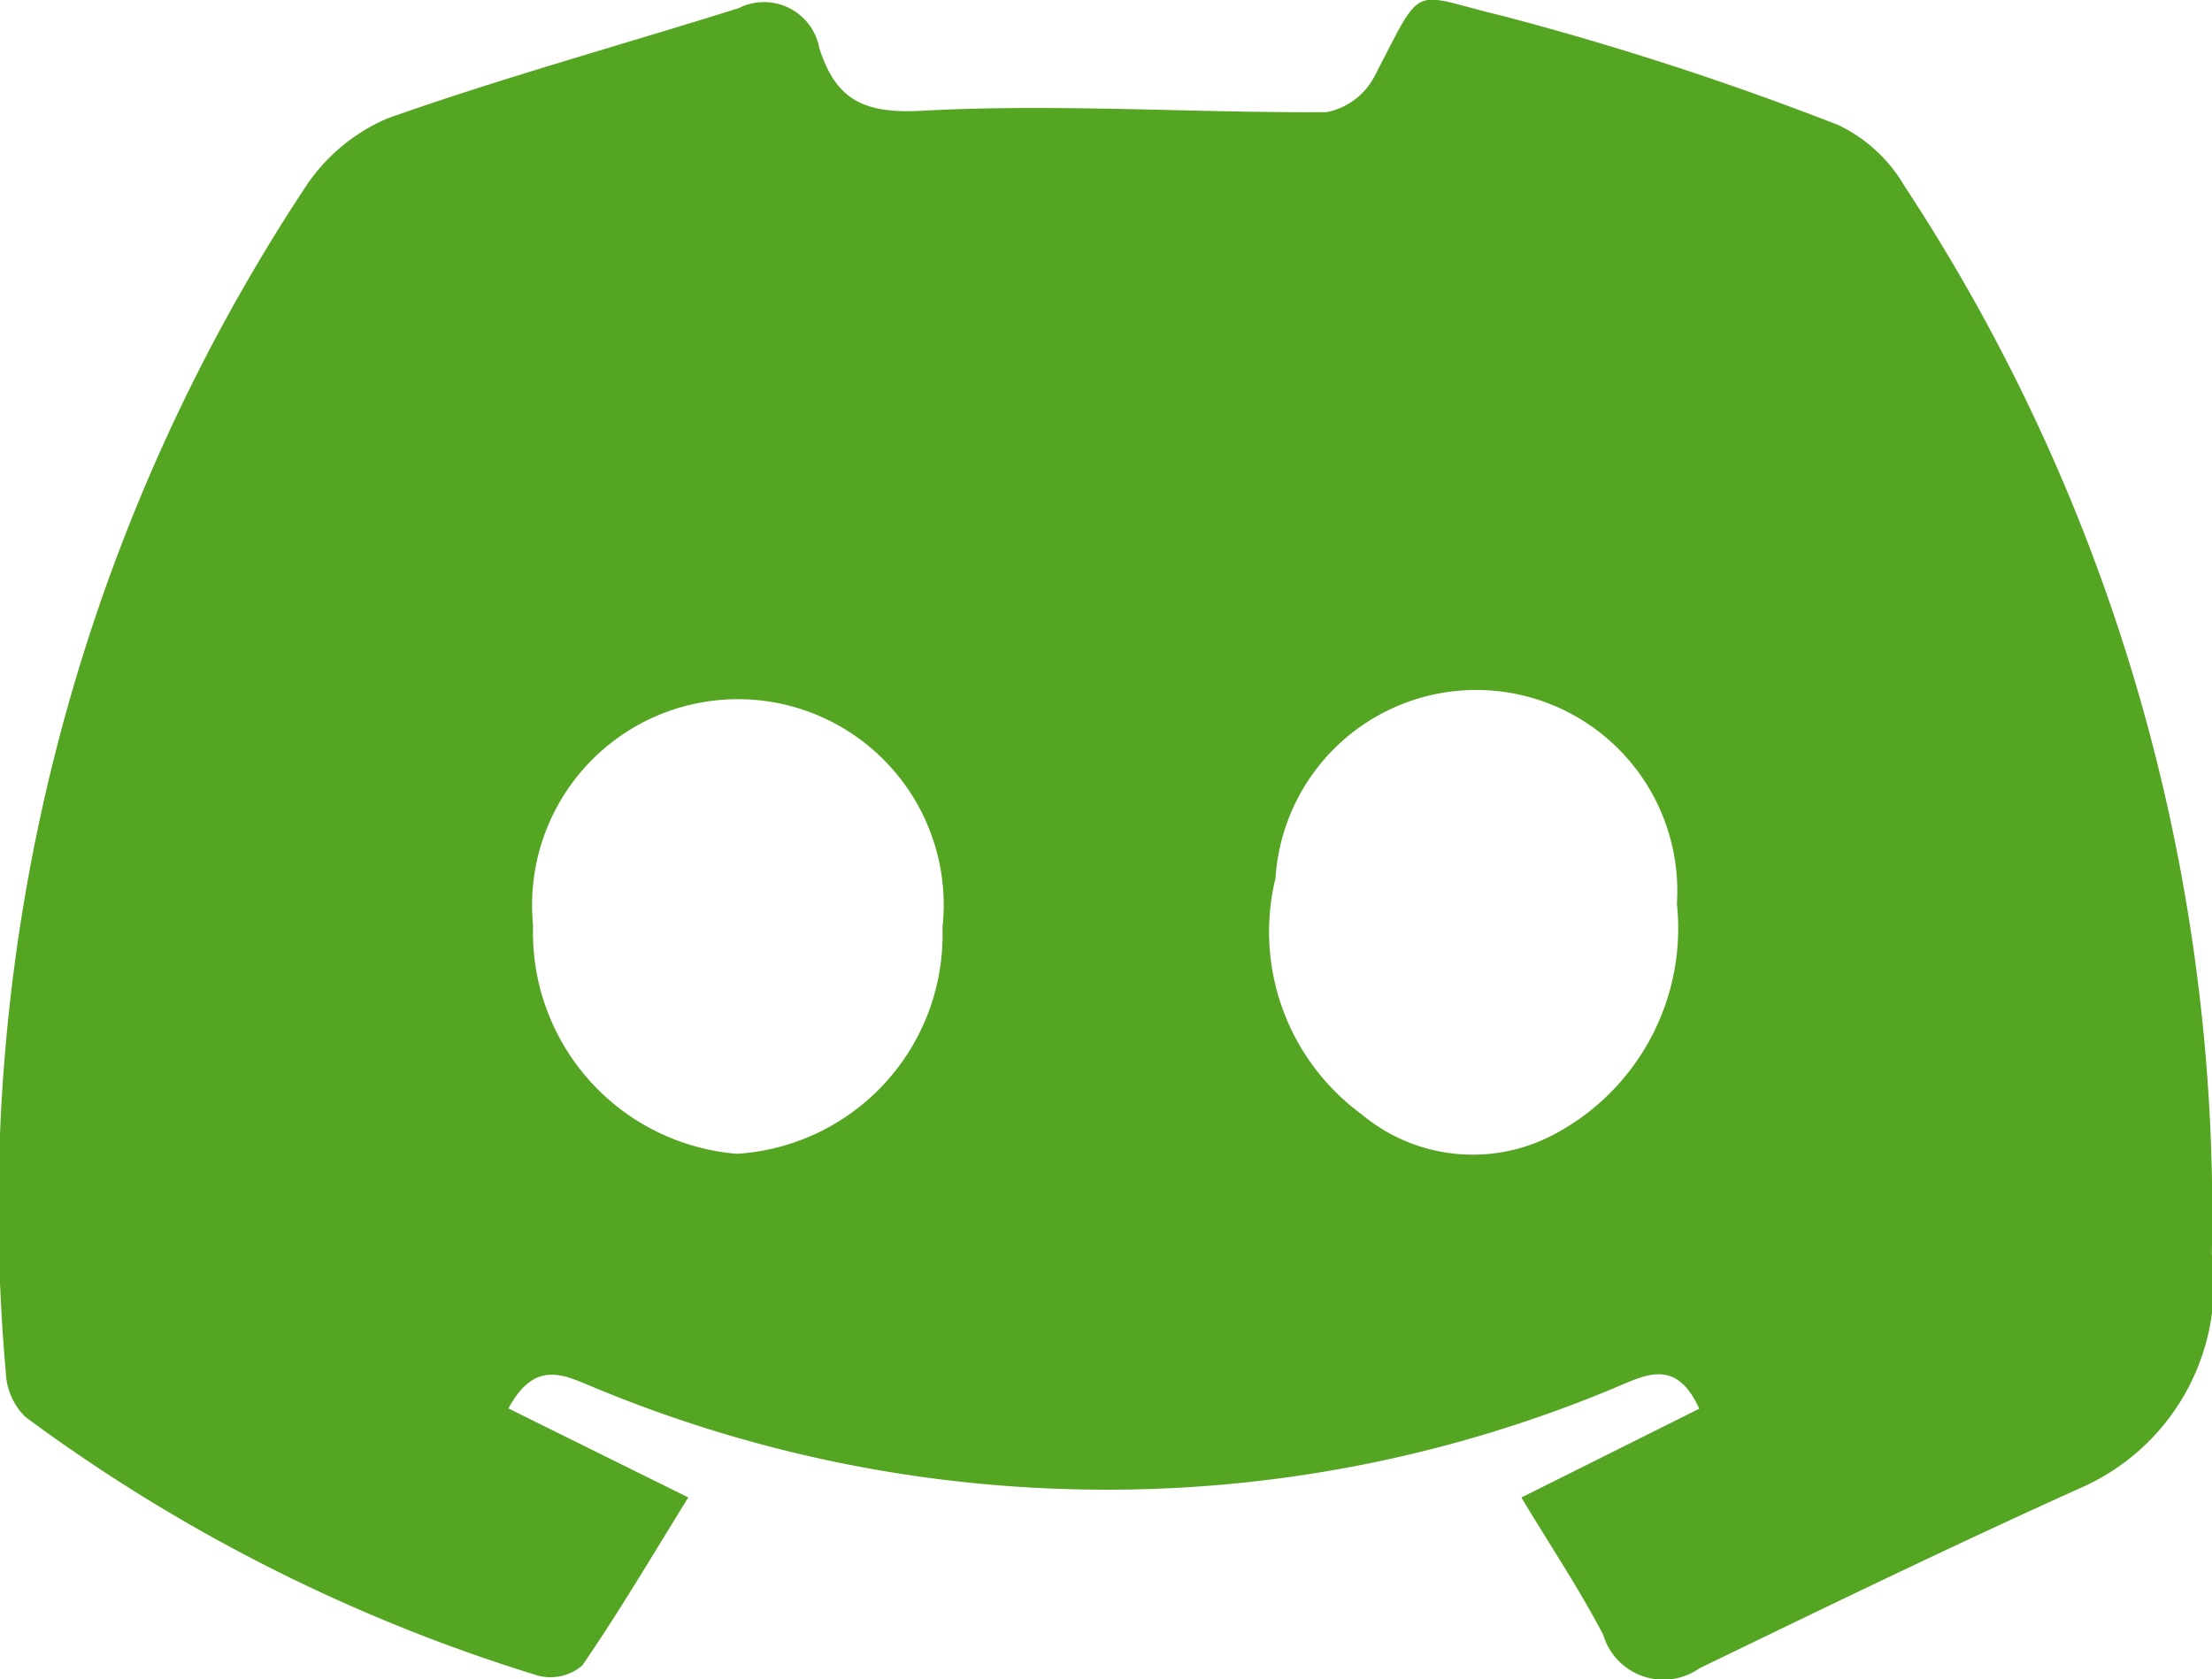 <svg xmlns="http://www.w3.org/2000/svg" width="25.299" height="19.211" viewBox="0 0 25.299 19.211">
  <path id="Path_16" data-name="Path 16" d="M1333.621,415.27l2.035-1.016c-.229-.5-.515-.431-.837-.294a15.035,15.035,0,0,1-6.251,1.217,15.228,15.228,0,0,1-5.6-1.186c-.32-.133-.638-.285-.932.26l2.057,1.018c-.411.664-.79,1.308-1.213,1.923a.563.563,0,0,1-.5.117,19.416,19.416,0,0,1-5.866-2.959.749.749,0,0,1-.226-.506,21.191,21.191,0,0,1,3.406-13.535,2.122,2.122,0,0,1,.96-.816c1.322-.468,2.678-.84,4.016-1.261a.643.643,0,0,1,.922.459c.19.586.5.752,1.177.715,1.536-.084,3.083.026,4.625.016a.79.79,0,0,0,.542-.4c.582-1.116.393-.957,1.475-.7a35.059,35.059,0,0,1,3.834,1.247,1.748,1.748,0,0,1,.759.7,21.367,21.367,0,0,1,3.514,12.215,2.545,2.545,0,0,1-1.516,2.683c-1.461.659-2.9,1.357-4.345,2.057a.718.718,0,0,1-1.1-.385C1334.285,416.32,1333.956,415.826,1333.621,415.27ZM1327,408.752a2.354,2.354,0,1,0-4.682-.028,2.539,2.539,0,0,0,2.332,2.614A2.509,2.509,0,0,0,1327,408.752Zm8.4-.274a2.3,2.3,0,0,0-4.591-.292,2.588,2.588,0,0,0,.985,2.7,1.981,1.981,0,0,0,2.238.21A2.666,2.666,0,0,0,1335.4,408.478Z" transform="translate(-1316.221 -398.139)" fill="#54a522"/>
</svg>
